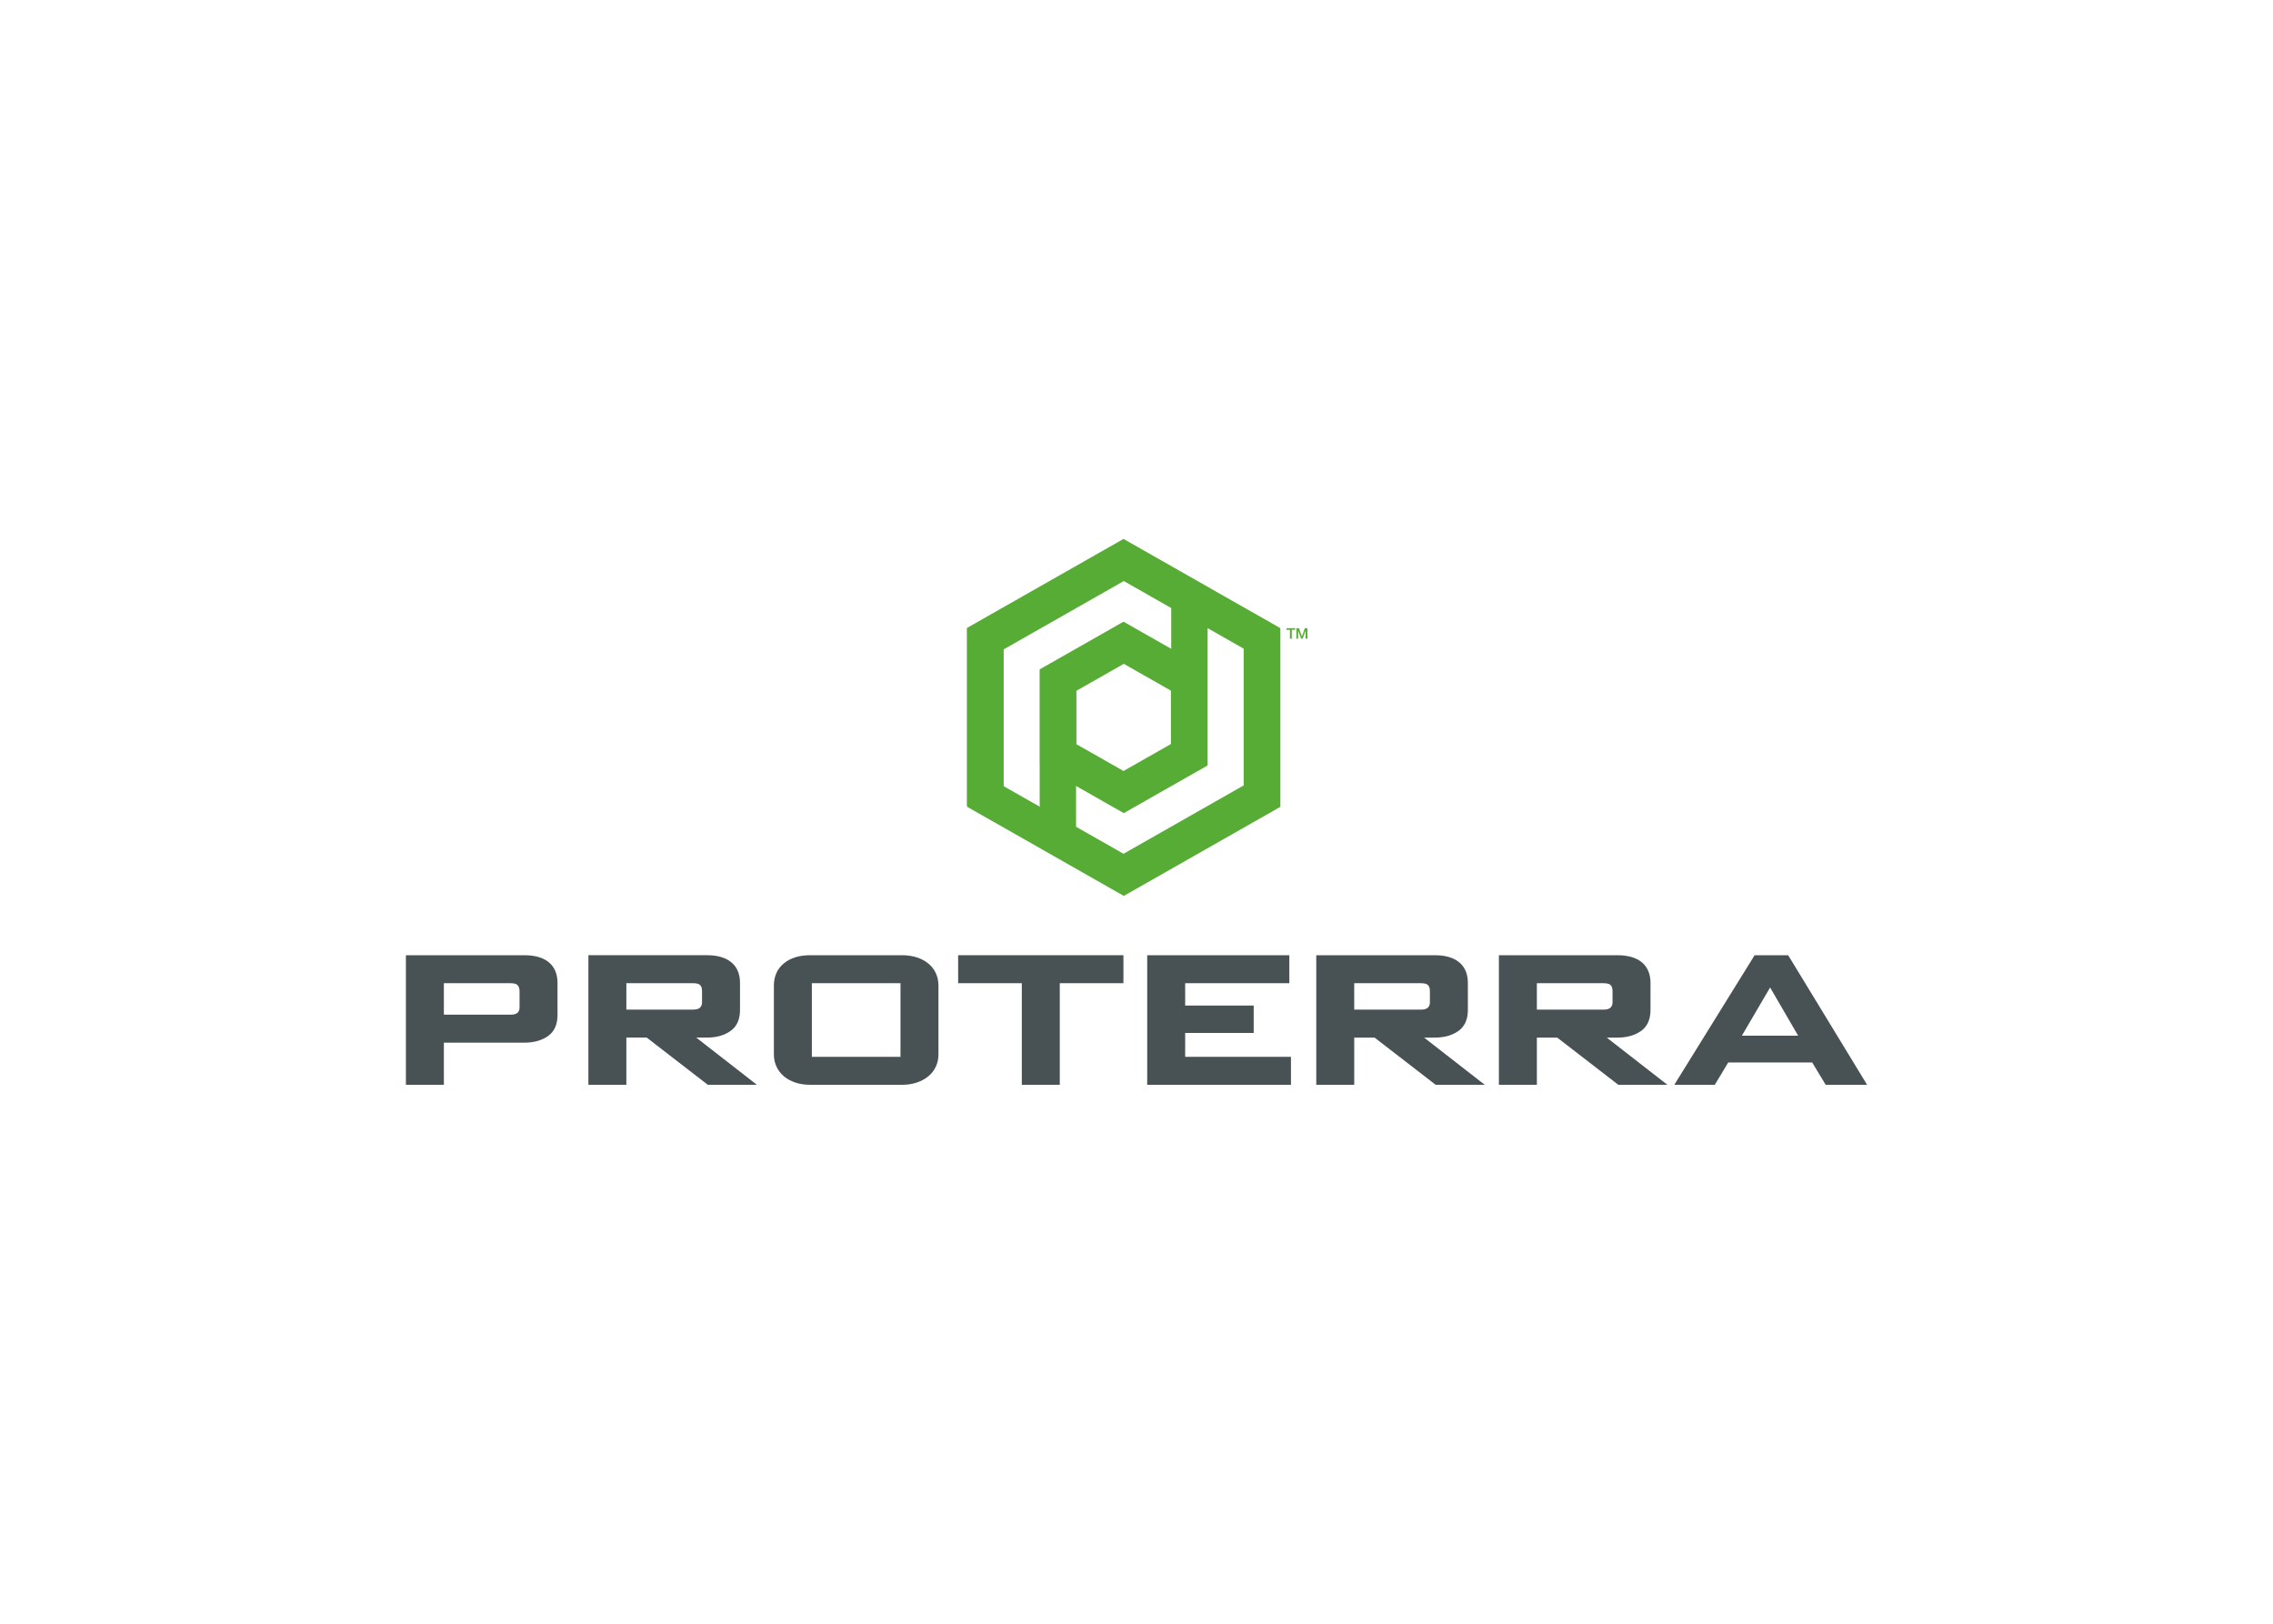 <svg clip-rule="evenodd" fill-rule="evenodd" stroke-linejoin="round" stroke-miterlimit="2" viewBox="0 0 560 400" xmlns="http://www.w3.org/2000/svg"><g fill-rule="nonzero"><g fill="#485153"><path d="m0 0c0-.675-.22-1.17-.66-1.484s-.997-.472-1.67-.472h-5.672v-2.968h-2.673v9.123h8.345c.749 0 1.325-.169 1.727-.505.401-.338.603-.821.603-1.451zm-2.673 1.655c0 .191-.044.335-.13.431-.087.096-.255.144-.506.144h-4.693v-2.216h4.693c.228 0 .391.043.489.13.098.086.147.212.147.376z" transform="matrix(3.499 0 0 -3.499 137.356 250.008)"/><path d="m0 0c0-.675-.22-1.17-.66-1.484-.44-.315-.997-.472-1.67-.472h-.751l4.271-3.324h-3.456l-4.302 3.324h-1.434v-3.324h-2.673v9.124h8.345c.749 0 1.325-.17 1.727-.506.401-.338.603-.821.603-1.451zm-2.673 1.313c0 .192-.044.333-.13.424-.087.091-.255.137-.506.137h-4.693v-1.86h4.693c.228 0 .391.045.489.136.098.092.147.219.147.384z" transform="matrix(3.499 0 0 -3.499 182.315 248.762)"/><path d="m0 0c0-.319-.062-.611-.187-.875-.126-.265-.302-.491-.53-.678-.229-.186-.5-.333-.815-.437-.315-.105-.658-.157-1.027-.157h-6.471c-.38 0-.728.052-1.043.157-.315.104-.584.251-.806.437-.223.187-.397.413-.522.678-.125.264-.187.556-.187.875v4.829c0 .656.23 1.178.693 1.565.461.388 1.083.582 1.865.582h6.471c.369 0 .712-.05 1.027-.15.315-.101.586-.244.815-.432.228-.186.404-.412.53-.676.125-.265.187-.561.187-.889zm-2.673 5.006h-6.242v-5.184h6.242z" transform="matrix(3.499 0 0 -3.499 231.208 259.722)"/><path d="m0 0v-7.154h-2.673v7.154h-4.482v1.97h11.637v-1.97z" transform="matrix(3.499 0 0 -3.499 261.095 242.206)"/><path d="m0 0v9.123h10.007v-1.969h-7.334v-1.573h4.825v-1.929h-4.825v-1.682h7.449v-1.97z" transform="matrix(3.499 0 0 -3.499 282.637 267.239)"/><path d="m0 0c0-.675-.22-1.17-.66-1.484-.44-.315-.997-.472-1.67-.472h-.751l4.271-3.324h-3.456l-4.302 3.324h-1.434v-3.324h-2.673v9.124h8.345c.749 0 1.325-.17 1.727-.506.401-.338.603-.821.603-1.451zm-2.673 1.313c0 .192-.044.333-.13.424-.087.091-.255.137-.506.137h-4.693v-1.86h4.693c.228 0 .391.045.489.136.098.092.147.219.147.384z" transform="matrix(3.499 0 0 -3.499 361.64 248.764)"/><path d="m0 0c0-.675-.22-1.17-.66-1.484-.44-.315-.997-.472-1.67-.472h-.751l4.271-3.324h-3.456l-4.302 3.324h-1.434v-3.324h-2.673v9.124h8.345c.749 0 1.325-.17 1.727-.506.401-.338.603-.821.603-1.451zm-2.673 1.313c0 .192-.044.333-.13.424-.087.091-.255.137-.506.137h-4.693v-1.86h4.693c.228 0 .391.045.49.136.097.092.146.219.146.384z" transform="matrix(3.499 0 0 -3.499 406.635 248.764)"/><path d="m0 0-.946 1.573h-5.916l-.945-1.573h-2.852l5.656 9.123h2.363l5.558-9.123zm-3.911 6.853-1.989-3.392h3.961z" transform="matrix(3.499 0 0 -3.499 449.791 267.239)"/></g><g fill="#57ac35"><path d="m0 0-11.024-6.27v-12.54l2.56-1.456v12.54l8.464 4.812 8.462-4.812v-9.628l-8.462-4.813-3.339 1.9v2.914l3.339-1.899 5.901 3.356v6.712l-5.901 3.356-5.901-3.356v-12.541l2.562-1.455 3.339-1.9 11.024 6.27v12.54zm-3.339-10.641 3.339 1.9 3.339-1.9v-3.799l-3.339-1.899-3.339 1.899z" transform="matrix(3.499 0 0 -3.499 276.797 132.761)"/><path d="m0 0 11.024 6.27v12.54l-2.56 1.456v-12.54l-8.464-4.812-8.462 4.812v9.628l8.462 4.813 3.339-1.9v-2.914l-3.339 1.899-5.901-3.356v-6.712l5.901-3.356 5.901 3.356v12.541l-2.562 1.455-3.339 1.9-11.024-6.27v-12.54zm3.339 10.64-3.339-1.899-3.339 1.899v3.8l3.339 1.899 3.339-1.899z" transform="matrix(3.499 0 0 -3.499 276.873 220.698)"/><path d="m0 0v-.112h.238v-.626h.131v.626h.237v.112z" transform="matrix(3.499 0 0 -3.499 316.967 154.753)"/><path d="m0 0-.202-.578h-.002l-.206.578h-.185v-.738h.125v.568h.002l.207-.568h.109l.207.568h.003v-.568h.124v.738z" transform="matrix(3.499 0 0 -3.499 321.468 154.753)"/></g></g></svg>